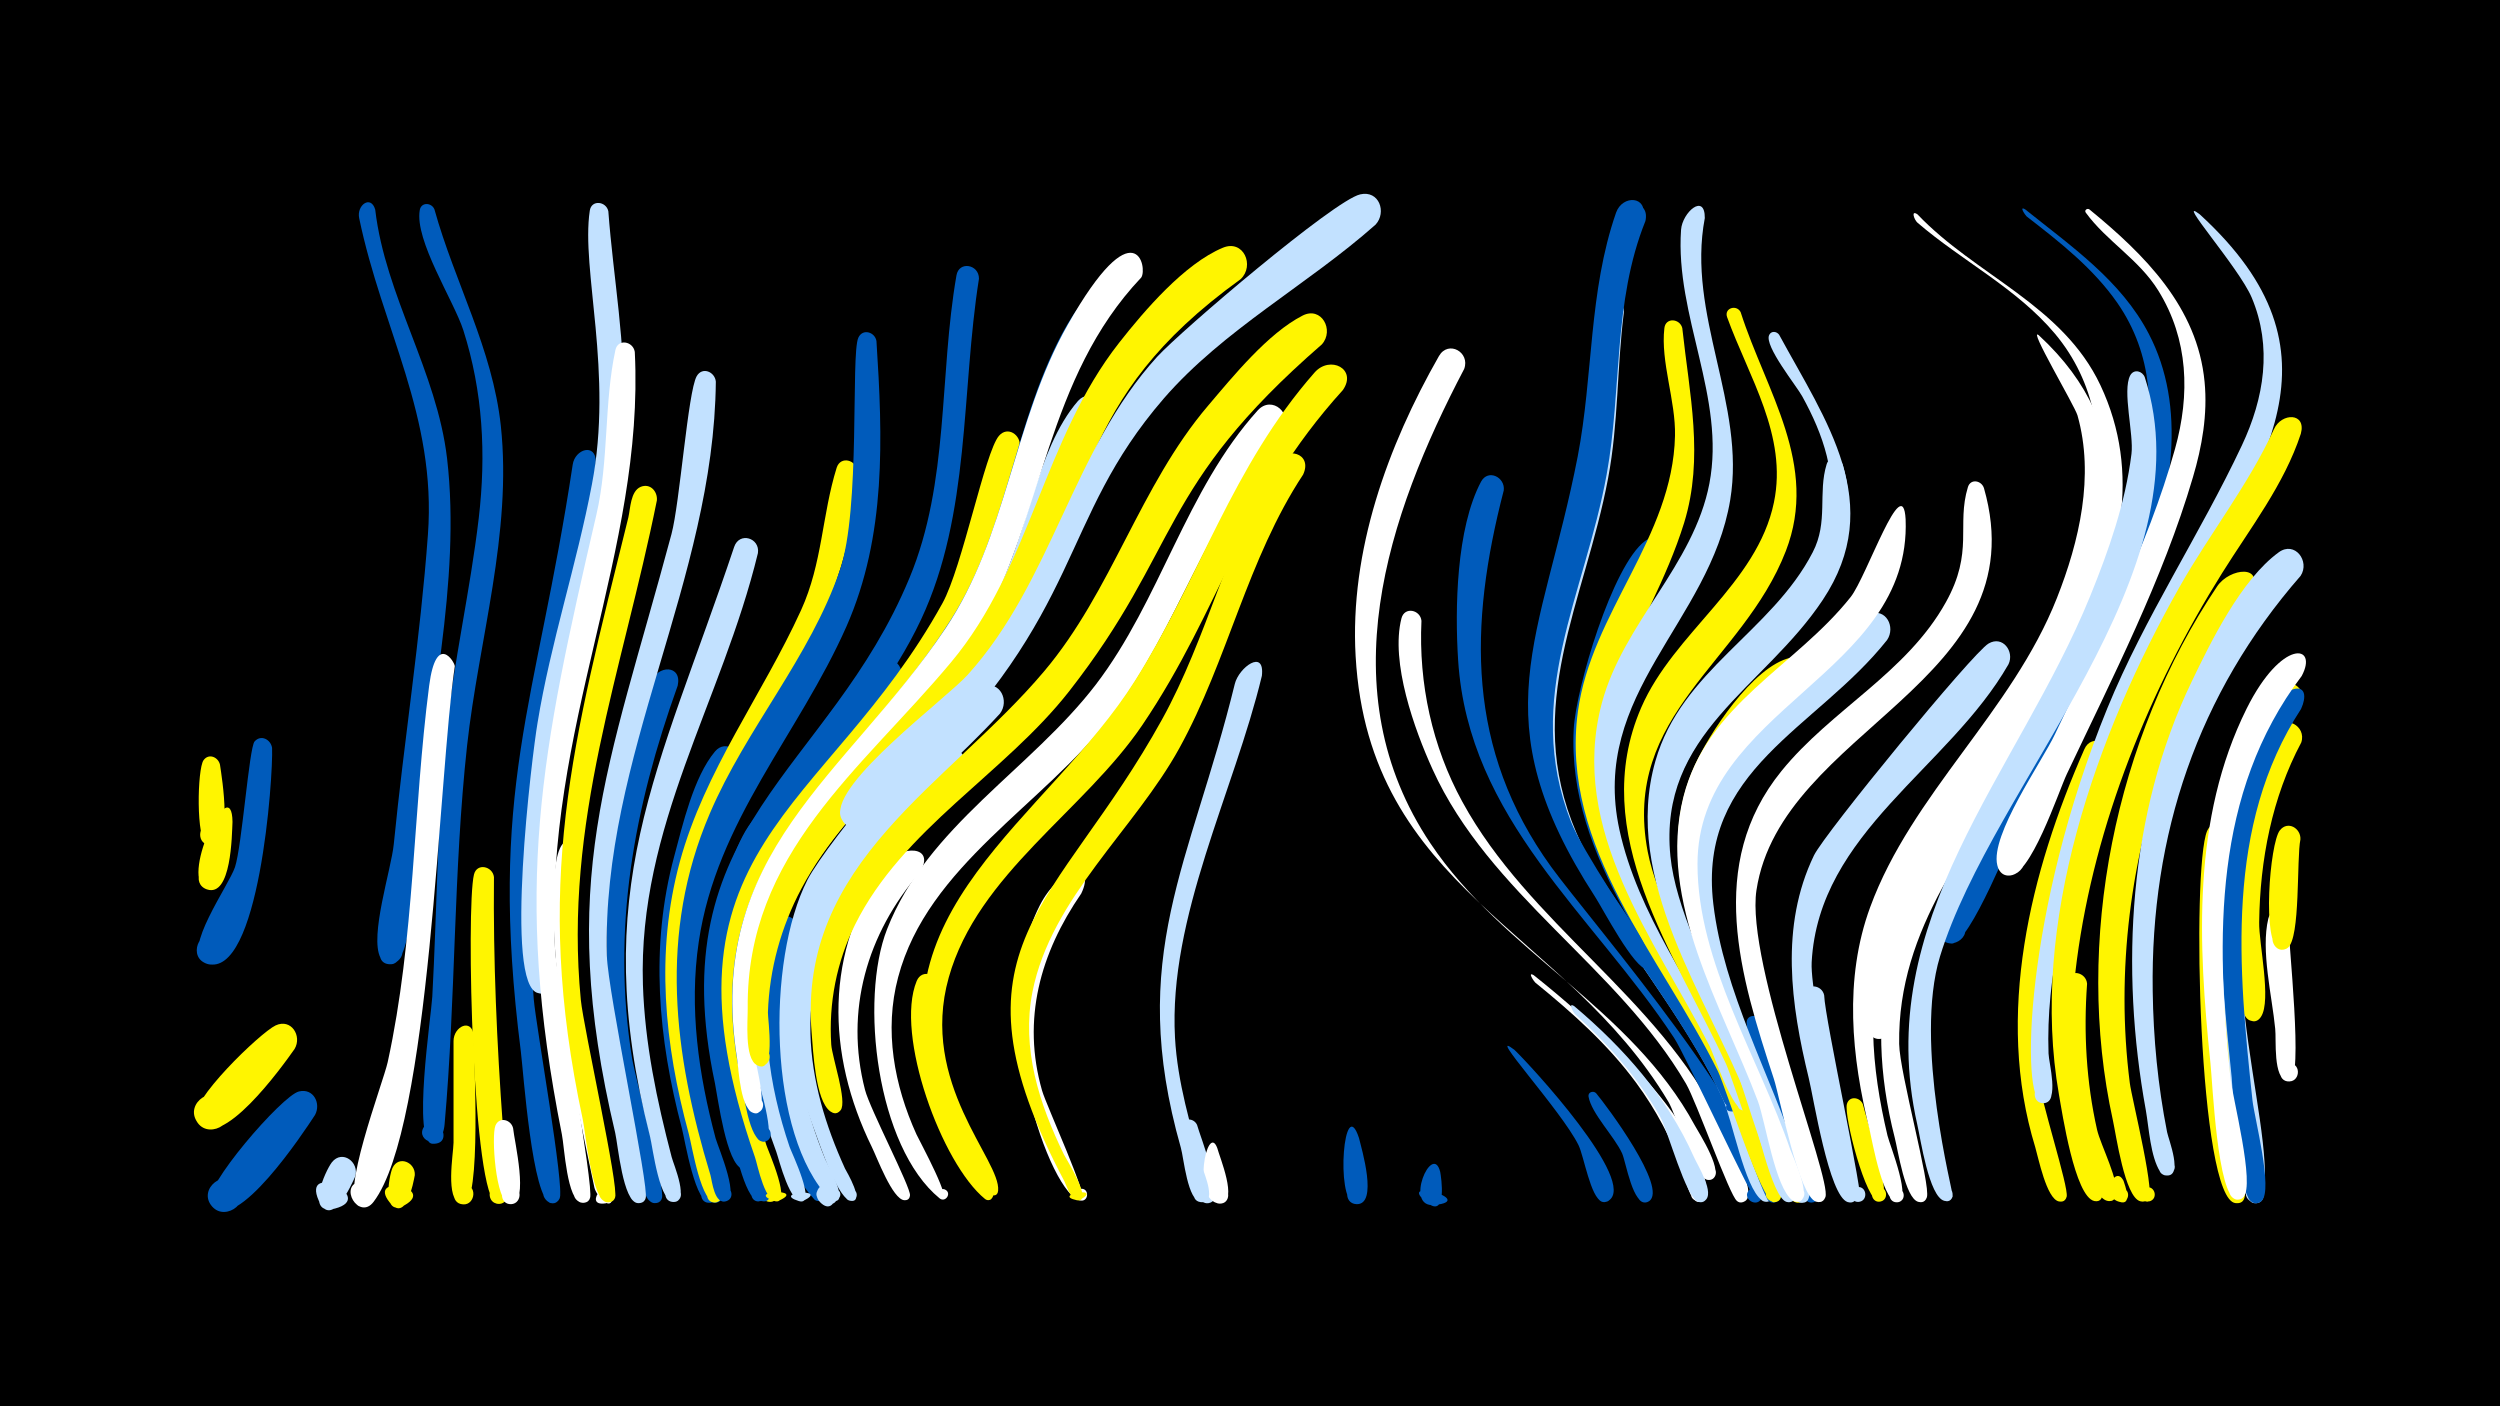 <svg width="1200" height="675" viewBox="-500 -500 1200 675" xmlns="http://www.w3.org/2000/svg"><path d="M-500-500h1200v675h-1200z" fill="#000"/><path d=""  fill="#005bbb" /><path d=""  fill="#fff500" /><path d=""  fill="#fff" /><path d=""  fill="#fff" /><path d="M-394.4-132.9c0.9 6.2 6.7 40.7-5.2 38.6-7.2-1.2-4.7-12.4 2.3-10.3 7 2 3.3 12.8-3.4 10-5.3-2.1-4.6-36.4-1.6-40.5 2.5-3.5 7.1-1.5 7.9 2.2z"  fill="#fff500" /><path d=""  fill="#c2e1ff" /><path d=""  fill="#fff500" /><path d=""  fill="#005bbb" /><path d=""  fill="#fff500" /><path d=""  fill="#fff" /><path d=""  fill="#fff" /><path d="M-388.4-105.5c-0.3 6.3-0.5 36.4-12.3 32.4-7.8-2.7-2.8-14.7 4.6-11.2 7.4 3.5 1.2 14.9-5.7 10.6-11.2-6.9 13.1-56.6 13.4-31.8z"  fill="#fff500" /><path d=""  fill="#fff" /><path d="M-369.4-141.1c0.6 14-6.2 111.2-31.2 103.7-9.4-2.8-4.1-17.4 4.9-13.5 9 3.8 2.2 17.7-6.4 12.9-10.6-5.9 12-37 14.9-45.8 3.3-10 6.8-57.4 9.4-60.3 3.1-3.5 7.8-0.9 8.4 3.1z"  fill="#005bbb" /><path d="M-358.6 3.5c-5.6 8-35.8 50.2-46.6 35.3-6.8-9.4 8.5-19.4 14.3-9.3 5.8 10.1-10.6 18.3-15.2 7.7-3.6-8.2 31-41.5 38.4-45 7.5-3.5 12.8 5.1 9.1 11.3z"  fill="#fff500" /><path d="M-348.8 35.2c-5.6 8.6-37.7 57.1-49.4 43.9-7.3-8.4 6.5-19.1 12.9-10.1 6.4 9.1-8.5 18.3-13.9 8.6-3.9-7.2 34.6-51.8 42.7-53.7 7-1.7 10.7 5.8 7.7 11.3z"  fill="#005bbb" /><path d=""  fill="#fff500" /><path d="M-329.5 64.7c-1.8 4.1-11.4 25.5-17.5 11.6-8.5-19.1 28.1-1.5 7.8 3.8-14.6 3.8-4.6-18.2-1.5-22.2 5-6.3 13.3 0 11.2 6.8z"  fill="#c2e1ff" /><path d=""  fill="#005bbb" /><path d="M-319.9-399.4c4.9 41.6 29.6 77.6 34.5 119.5 6.9 59.5-9.3 122.9-14.8 182.2-0.8 9.1-0.9 59.4-11.7 60.5-10.3 1-5.3-16.3 2.9-10 7 5.5-4.4 14.8-8.4 6.9-5.3-10.4 5.2-42.4 6.4-54.4 4.9-49.5 12.8-99.1 16.4-148.7 4.2-56.7-21.9-98.5-33-151.9-1.3-6.2 5.6-11.3 7.7-4.1z"  fill="#005bbb" /><path d="M-300.9 64.1c-0.7 3.6-4.1 23.1-12.1 13-11-13.8 22.6-7.2 7.2 1.4-11.2 6.2-7.5-14.1-5.8-17.9 2.9-6.2 11.1-2.7 10.7 3.5z"  fill="#fff500" /><path d="M-291.5-399.6c9.8 35.3 27.9 67 31.9 104 5.5 51.5-10.6 102.7-16.2 153.5-6.6 60.3-5.4 121.3-10.8 181.8-1.2 13.6-13.9 7.9-10.1 1.5 5.8-9.9 15.8 8.3 4.3 7.8-9.9-0.4-0.6-61.4-0.1-70.6 2.3-41.9 2.3-83.9 6.6-125.6 3.6-35 11.6-69.2 15.7-104.1 3.6-30.6 2-60.7-7.4-90.2-4.6-14.2-23.5-43.2-20.9-57.7 0.7-3.9 5.6-3.6 7-0.4z"  fill="#005bbb" /><path d="M-281.7-180.2c-7.9 52.9-11.6 221.2-39 257.1-7 9.2-17.3-8.1-6-9.9 9.7-1.6 8.8 14.8-0.6 12.1-10.5-2.9 11.3-59.6 13.4-69.3 13-59.5 12.1-120.5 19.9-180.7 3.4-25.9 12.3-11.3 12.3-9.3z"  fill="#fff" /><path d="M-272.6-3c0 9.9 3.9 81.6-5.1 81.1-6.6-0.3-5.5-10.6 1-9.6 6.5 1 4.3 11.2-2.1 9.4-7.6-2.1-3.6-23.8-3.5-29.4 0-16.3 0-32.5 0-48.8 0-7 8.7-11.2 9.7-2.7z"  fill="#fff500" /><path d="M-262.9-79c-0.4 40 1.4 80 4.3 119.9 0.4 5.8 7.1 36.7-1.9 36.9-6.1 0.2-5.9-9.5 0.3-9 6.1 0.5 4.8 10.1-1.3 9-11.6-2.2-14.9-142.2-11-158 1.4-5.8 9-4 9.6 1.2z"  fill="#fff500" /><path d="M-253.7 41.6c0.5 5.7 7.8 36-0.9 36.4-6 0.3-5.9-9.2 0-8.8 6 0.4 4.9 9.7-1 8.7-6.5-1.1-8.6-32.7-6.6-37.6 1.8-4.5 7.6-2.9 8.5 1.3z"  fill="#fff" /><path d=""  fill="#fff500" /><path d=""  fill="#fff" /><path d="M-224-89.8c-2.7 41.1 1.3 82.2 9.4 122.6 1.2 6.2 13.2 43.6 5.3 44.8-12.3 1.9 3.5-16.3 3.4-3.9-0.1 9.1-7.9 0.4-8.8-3.7-9-42.7-18.3-84.9-19.6-128.7-1.4-46.8 9.7-39.4 10.3-31.1z"  fill="#fff" /><path d="M-214-278.3c-11 102.3-39.2 142-29.8 257.9 1.1 13 15 90.8 12.4 95.7-3.6 6.8-12.4-3.4-5-5.9 6.3-2.1 7.5 8.8 0.9 8.1-9-1-13.3-63.4-14.5-72.8-16-126.3 7.4-165.7 24.9-281.7 1.1-7.5 11.1-10.5 11.1-1.3z"  fill="#005bbb" /><path d="M-208-398.6c2.4 32.2 8.5 64 7.2 96.3-2.7 66.4-30.9 128.6-36 194.9-0.9 12.4 3 77.2-0.2 82.1-4.5 7-13-4.7-4.8-6.7 6.9-1.7 7.3 10.1 0.2 8.7-16.8-3.2-2.9-115-0.4-129.6 6.3-38.7 18.8-76 26.1-114.5 10.4-53.9-5.3-103.1-1-131.5 0.8-5.4 7.9-4.5 8.9 0.3z"  fill="#c2e1ff" /><path d="M-195.3-331.1c4.8 96-43.5 180.5-38.3 286.3 0.8 16.3 19 115.5 16.8 119.9-2.8 5.8-11.2-0.9-6.2-4.9 5.8-4.7 9.7 7.8 2.3 7.1-7.2-0.6-8.4-27.1-9.6-32.8-23.6-118.5-10-183 16.6-297.6 6-26 3.6-53.5 9.1-78.9 1.2-5.6 8.5-4.2 9.3 0.9z"  fill="#fff" /><path d="M-184.7-259.8c-16.5 82-44.8 154.3-36.5 239.8 1.3 13.2 18.5 90.3 16.4 94.8-2.7 5.7-11-0.7-6.1-4.7 5.6-4.7 9.7 7.4 2.3 7-7.4-0.4-10.3-33.6-11.7-39.9-24.2-113-4.8-180.6 21.9-288.8 1-4.2 1-12.6 5.9-14.7 4.6-1.9 8.2 2.2 7.8 6.5z"  fill="#fff500" /><path d="M-174.7-170.9c-21 58.5-31.9 116.9-21.9 178.9 1.6 9.7 16.1 62.9 14.3 67.2-2.4 5.6-10.6-0.3-6.1-4.4 5.3-4.8 9.6 6.9 2.5 6.7-7-0.2-9.5-26.7-10.9-32.3-18.5-75.1-16-144.6 9.4-217.7 2.9-8.5 14.9-8.5 12.7 1.6z"  fill="#005bbb" /><path d="M-165.3-69.8c-10 40.3-5 81 5.8 120.5 1.3 4.9 10 22.6 4.7 26-4.9 3.1-8.1-6-2.4-6.7 4.9-0.6 5.5 7.2 0.6 7.3-7.5 0.1-14.6-41.3-16.3-48.2-6.7-28.1-16.5-75-3.2-102.6 3-6.3 11.3-2.5 10.8 3.7z"  fill="#005bbb" /><path d="M-156.4-316.8c-0.9 95.4-54.8 179.5-52.3 275.5 0.4 17.3 20.6 112 18.6 116.5-2.5 5.6-10.8-0.5-6.1-4.5 5.4-4.8 9.6 7.1 2.4 6.8-7.2-0.3-9.6-28.2-10.9-33.7-28.7-121-3.4-174 27-287.4 4-14.8 7.9-68.4 12.1-75.8 2.7-4.8 8.8-2.1 9.2 2.6z"  fill="#c2e1ff" /><path d="M-145.5-132c-23.3 45.4-33.7 93.5-25.6 144.3 2.8 17.2 7.2 34.1 12 50.8 0.7 2.5 6.5 15-1.1 14.2-4.2-0.4-4.3-6.8-0.1-7.3 4.2-0.5 5.7 5.7 1.7 7.1-7.5 2.6-12.7-30.3-14.1-35.5-11.4-43.1-15.4-87-3.7-130.5 4.1-15.2 9.3-38.1 19.6-50.4 5.3-6.3 13.7 0.4 11.3 7.3z"  fill="#005bbb" /><path d="M-136.2-234.5c-17.3 71.2-57.6 131.1-55.2 207.1 0.9 28.2 6.7 55.7 13.8 82.8 0.8 3.3 9.3 22.7 0.2 21.5-4.4-0.6-4.3-7.1 0.2-7.5 4.4-0.4 5.7 6.1 1.5 7.4-7.7 2.4-11-26.4-12.3-31.3-30.2-118.5 4.1-174.7 40.4-283 2.5-7.4 12.5-4.3 11.4 3z"  fill="#c2e1ff" /><path d="M-126.2-99.6c-21.9 36.6-29 78-21.1 119.8 1.3 7.2 16.9 56.7 11.2 56.5-4-0.2-4.4-6.1-0.5-6.8 3.9-0.7 5.6 5 2 6.5-7.1 2.9-12.8-26.2-14.2-30.8-10.9-36-15.7-73.6-6.2-110.4 3.4-13 8.3-32.8 17.6-42.9 5.8-6.3 14.1 1.1 11.2 8.1z"  fill="#005bbb" /><path d="M-116.7-52.2c-11.5 31-8.9 64.3 1.1 95.3 1.4 4.2 15.7 33.1 8.7 33.4-4.8 0.2-3.5-7.7 1-5.9 4.5 1.8-0.1 8.4-3.4 4.9-22.9-24.4-36.1-103.4-18.5-132.7 3.9-6.4 12.3-1.6 11.1 5z"  fill="#005bbb" /><path d="M-106.9-116.6c-28.4 36.9-43.6 80-37.2 126.8 2.3 17.2 7 33.9 12.5 50.4 0.9 2.5 8.6 16.6 1 16.3-4.6-0.1-4-7.3 0.5-6.7 4.5 0.6 3.2 7.7-1.2 6.6-6.6-1.6-11.4-27.5-13.2-33.4-18.1-59-11.6-115.6 24-166.6 6.2-8.8 19.4-3.7 13.6 6.6z"  fill="#fff500" /><path d="M-98.6 71.5c3.6 12.4-16.2 4.4-7.1-1.9 10.4-7.2 8 16.4-0.7 7.4-4.9-5.1 2.5-12.3 7.3-6.7z"  fill="#c2e1ff" /><path d="M-88.5-273.7c-3 85.9-72.7 145.4-81.7 229.3-3.4 32 1.8 63.7 10.2 94.5 1 3.5 11.6 28 2.6 27.1-4.2-0.4-4.3-6.7-0.1-7.2 4.2-0.5 5.7 5.6 1.7 7-7.5 2.7-12.2-28.1-13.6-32.8-11.7-43-16.1-87-4.3-130.5 12-44 39.5-79.8 58.2-120.8 10.3-22.6 10-45.6 17.1-68.4 1.9-5.9 9.6-3.7 9.9 1.8z"  fill="#fff500" /><path d="M-79.3-336.3c3 46.5 4.8 93.4-14.4 137-22.9 51.8-62.4 93.3-70.9 151.4-4.7 31.8-0.1 63.6 8.1 94.3 1.2 4.3 12.8 31 3.8 30.3-4.2-0.3-4.3-6.6-0.2-7.1 4.1-0.6 5.7 5.5 1.7 6.9-5.9 2.2-7-9.7-7.8-12.5-17.7-58.3-25-115.8-0.3-173.5 17.4-40.8 48.1-74.9 62.5-117 10-29.3 5.1-103.2 8.8-111.4 2.1-4.6 8-2.7 8.7 1.6z"  fill="#005bbb" /><path d="M-68.2-171.5c-35.8 50.2-80.2 91.4-80.3 157.6 0 19.5 19.5 83.7 18.1 88.2-1.9 6-10.4-0.9-4.9-4 5.5-3.1 6.9 7.8 0.8 6.2-8.9-2.3-16.3-44.9-18.2-53.3-9.5-41.5-6-83.7 13.3-121.9 8.7-17.2 45.9-76.4 62-84 7.5-3.6 12.8 5 9.2 11.2z"  fill="#005bbb" /><path d="M-58.5-81.2c-25.4 29.4-36.1 66.4-26.3 104.3 2.3 9.1 22.1 47 21.6 50.7-0.5 4.8-7.9 0.8-4.2-2.2 3.7-3.1 6.3 4.8 1.5 4.5-5.7-0.3-13.3-20.9-15.6-25.5-21.9-44.6-23-94.3 6.8-135.7 6.8-9.5 24.3-9.3 16.2 3.9z"  fill="#fff" /><path d="M-49.4-26.2c-6.1 26.6 1.4 53.4 13.6 77.1 1.6 3.1 16.7 24 10.7 25.1-3.9 0.7-3.7-5.8 0.1-4.9 3.8 1 0.9 6.8-2.2 4.4-20.8-16.9-43.4-78.9-32.8-104.6 2.6-6.3 10.8-3.1 10.6 2.9z"  fill="#fff500" /><path d="M-39.6-127.9c-37 33.5-72.7 70.3-71.4 124 0.6 22.6 7.3 44.4 16.6 64.8 0.6 1.2 10.3 17.3 2.2 15.4-3.2-0.8-2.6-5.7 0.7-5.6 3.3 0 3.8 5 0.5 5.6-6.3 1.3-15.8-27.9-17.7-32.8-12.7-32.9-16.5-68.7-4.3-102.5 11.7-32.2 35.4-56.7 60.2-79.3 8.7-7.9 21.6 0.7 13.2 10.4z"  fill="#c2e1ff" /><path d="M-30.1-366.2c-8.6 54.3-4 112.8-27.8 163.6-25.8 55-77.6 92.9-90.7 154.6-4.9 23.3-4.2 47.3 0.4 70.5 1.6 8.3 11.5 28.8 8.9 36.3-2.2 6.2-10.8-1.3-5-4.3 5.9-3 6.9 8.4 0.6 6.5-7.6-2.2-11.7-33.9-13.1-40.9-26.6-124.8 54.5-148.9 93.4-242.8 19.1-46 14.1-96.9 22.5-145.1 1.2-7.1 10.9-5.3 10.8 1.6z"  fill="#005bbb" /><path d="M-20-157.5c-38.6 42.1-90.7 74.9-97.3 136.8-2.8 26.4 3.4 52.7 13.4 77.1 0.8 1.9 12.3 22.1 3.6 19.9-4.5-1.2-1-8.1 2.6-5.1 3.1 2.5-1.2 7.2-4 4.3-29.7-30.3-30.5-114.6-10.7-153.2 9.4-18.2 66.3-87 84.1-92.9 8.4-2.8 12.9 7 8.3 13.1z"  fill="#c2e1ff" /><path d="M-10.5-285.7c-8.9 37.8-17.4 74.3-39.9 106.8-31.1 45-76.4 78.9-88.9 134.9-7 31.3-2.4 63.2 7.1 93.5 0.8 2.6 13.2 30.3 3.6 26.9-14-5 16-6.1 2.5-0.1-6.5 2.9-10.3-17.4-11.5-20.8-52.1-149.4 34-164.5 90-266 9.5-17.2 20.4-72.6 27.1-80.3 4.2-4.9 10.6-0.4 10 5.1z"  fill="#fff500" /><path d=""  fill="#005bbb" /><path d=""  fill="#005bbb" /><path d="M19-71.1c-19.7 28.6-28.6 60.5-18.8 94.6 1.9 6.8 22.9 52.4 19.2 52.8-3.8 0.4-4.1-5.7-0.3-5.7 3.8 0 3.5 6.1-0.3 5.7-14.4-1.6-46.2-89.7-19.7-141.7 9.9-19.4 27.3-21 19.9-5.7z"  fill="#fff" /><path d="M28.7-299.9c-21.9 39.2-29.7 83.9-56.4 120.8-33.5 46.2-85.6 78.4-100.3 136.6-7.8 31.1-3.1 63.1 7 93 0.8 2.4 13.6 28.9 4.4 26-13.5-4.2 15-6.4 2.4-0.2-6.4 3.1-11.9-20-13.2-23.5-54.8-148 48.3-166 105-266.9 15.4-27.4 19.5-69.9 39.8-93.4 5.5-6.3 13.8 0.6 11.3 7.6z"  fill="#c2e1ff" /><path d="M38.3-356.4c-38.8 47.1-39.9 109.2-69.4 160.7-28.7 50.1-81.2 83-100.3 139.2-8 23.7-9.2 49-5 73.6 0.6 3.2 10.9 34.7 1.5 30.6-3.8-1.6-2-7.6 2-6.8 4.1 0.8 3.6 7-0.5 7.1-7.1 0.2-9.8-24.5-10.9-29.4-23-108.1 51.8-143.6 101-221.6 26.3-41.6 29.8-92.1 52.3-135.3 19.4-37.2 38.1-33.1 29.3-18.1z"  fill="#005bbb" /><path d="M47.8-366.8c-45.8 48.4-46.6 113.2-77.6 169-27.5 49.4-78.6 81.8-99.4 135.5-8.5 22-11.2 45.8-8.6 69.2 0.3 2.8 8.4 31.8-1.3 27-4-2-1.7-8.2 2.6-7.1 4.3 1.1 3.4 7.6-1.1 7.4-7-0.2-7.9-21.6-8.6-26.2-15.6-98.8 52.5-135.5 100-206.3 29.8-44.4 32.5-99.7 58.7-145.8 32.4-57.1 38.5-27.3 35.3-22.7z"  fill="#fff" /><path d=""  fill="#fff500" /><path d=""  fill="#fff" /><path d="M74.6 40c1.5 5.6 13.8 36 5.6 37.5-5.2 0.9-6.2-7.4-0.9-7.8 5.3-0.3 5.4 8 0.1 7.8-5.4-0.2-13.2-32.4-12.1-37.3 0.9-4 5.9-3.5 7.3-0.2z"  fill="#c2e1ff" /><path d="M84.3 51.1c1.1 4.3 10 25.4 1.9 26.6-5.4 0.8-6.2-7.8-0.7-8 5.5-0.2 5.3 8.4-0.1 8-13.8-1-5.9-39.6-1.1-26.6z"  fill="#fff" /><path d="M95.5-366c-82 59.2-67.9 104.7-116 178.2-27.3 41.7-71.2 69.9-94.8 114.3-9.8 18.4-15.4 38.7-16.1 59.5-0.1 3.2 4.2 31.4-5.7 25-4.9-3.2 0.5-10.6 5-6.9 3.9 3.1-0.2 9.4-4.6 7.1-6.1-3.1-4.3-21.8-4.4-27.3-0.7-74.2 54.5-114.4 97.6-166 38.2-45.6 44.3-107.1 80.7-153.4 12.1-15.4 31.3-37.9 49.8-45.6 9.9-4.1 15.4 8.6 8.5 15.1z"  fill="#fff500" /><path d="M105.7-175.6c-13.4 55.8-44.9 115.7-41.7 173.7 1.2 21.4 7.4 42 13.2 62.5 0.8 2.7 7.3 17.5-1 16.4-5.2-0.7-3.6-8.8 1.4-7.6 4.3 1.1 3.4 7.7-1 7.6-6.6-0.2-8.4-21.4-9.8-26.1-26.2-92.2 4.7-136 25.9-222.6 1.9-7.9 14.5-17.2 13-3.9z"  fill="#c2e1ff" /><path d="M115.6-293c-36.1 40.8-49.8 94.2-82.5 137.2-32 42-87.8 71.2-102 124.9-6.8 25.5-1.9 51.8 8.8 75.4 1.3 2.9 18.7 34.6 11.6 31-3-1.5-0.4-6.2 2.5-4.3 2.8 1.8-0.3 6.2-3 4-30.2-24.7-38.5-95.2-25.2-129.2 19.3-49.4 69-76.7 100.2-117.4 31.1-40.7 43.1-93.2 77.7-131.6 6.9-7.6 17.3 1.8 11.9 10z"  fill="#fff" /><path d="M125.5-272.2c-26.8 40.6-36.1 89-59.4 131.3-21.5 39.1-61.5 71.8-70.5 116.9-5.4 27.3 3.2 53.8 15.1 78.2 0.9 1.8 14.7 23.7 6.1 21.9-12.2-2.7 12.8-6.8 2-0.4-4.2 2.5-6.9-6.8-7.9-8.7-59.9-113.2-3.3-130.7 46.9-221.7 21.7-39.3 31.2-83.9 54.1-122.7 5.3-8.9 18.4-5.1 13.6 5.2z"  fill="#fff500" /><path d="M134.5-334.7c-79.3 68.9-67.4 97.5-121.3 166.5-31.2 39.8-79.9 65.9-102.8 112.1-8.8 17.8-12.7 37.6-11.4 57.5 0.4 6.1 7.8 27.3 4.5 31.5-4.2 5.2-9.8-4.9-3.3-5.8 6.6-0.9 3.8 10.3-1.6 6.4-7.3-5.2-8.3-29.4-9-37.5-6.9-82.3 65.7-119.3 111.6-173.8 32.6-38.6 45.9-89 78.7-127.5 11.9-14 28.7-34.7 45.3-43.2 9.1-4.7 15.4 7 9.3 13.8z"  fill="#fff500" /><path d="M144.6-312.8c-49 54.1-58.3 104.6-96.2 160.7-28 41.4-79 71.5-93 121.3-14.3 50.9 25.1 87.7 23.7 102.3-0.5 5.5-8.6-0.4-3.5-2.6 4.3-1.8 4.4 6.3 0.1 4.7-9.7-3.7-20.4-34.4-24.1-43.6-36.8-92 51.5-136.8 93.4-203.6 31.1-49.5 46.5-102.7 86-147.6 7.4-8.4 20.6-1.7 13.6 8.4z"  fill="#fff500" /><path d="M152.3 46.2c1.2 5 9.4 32.2-1.2 31.8-6.6-0.3-5.5-10.6 0.9-9.7 6.5 1 4.4 11.2-2 9.5-9-2.4-4.9-53.4 2.3-31.6z"  fill="#005bbb" /><path d=""  fill="#fff" /><path d=""  fill="#fff" /><path d="M182.3-202c-1.4 30 5.1 60.3 19.6 86.8 32 58.7 93.8 93.4 123.8 154.1 2.6 5.2 18.4 33.4 12 37.6-5.6 3.6-7.9-7.8-1.3-6.6 5.6 1.1 1.9 9.8-2.7 6.5-3.4-2.4-19.4-47.6-24.4-56.2-33-56.4-94.5-91-121.7-151-8.6-18.9-20.3-51.3-14.9-72.4 1.5-5.8 9.1-4.1 9.6 1.2z"  fill="#fff" /><path d="M191.3 62.5c0.5 2.6 3.4 22.2-6 15-17-13 24.6-1.3 3.3 0.9-15.1 1.6-1-30.6 2.7-15.9z"  fill="#005bbb" /><path d="M202.8-322.9c-37.1 70.7-65.2 154.5-16.2 227.7 35 52.3 96.3 78.8 126.9 135.4 1.9 3.5 15.1 23.8 7.8 26-5.1 1.6-5.9-7.3-0.5-6.6 4.6 0.6 3.2 7.7-1.3 6.7-6.1-1.5-15-31.3-18.7-37.5-49.4-82.8-143.7-101.7-150.1-213.8-2.9-50.5 15.3-100.8 40-144.1 4.5-7.8 15.1-1.8 12.1 6.2z"  fill="#fff" /><path d="M160.3-392.2c-32.7 29-72.9 50.3-101.7 83.5-51 59-37.5 101.8-120.4 182-6.1 5.9-23.2 31.2-32.6 22-7.6-7.4 4.8-18.8 11.5-10.6 7.9 9.6-10.5 18.9-13.6 6.9-4.1-15.9 50.4-56 61-67.7 40.7-45.1 50.2-107.9 90.9-152.6 11.3-12.4 85-75.2 97.5-78 9.1-2.1 12.8 8.6 7.4 14.5z"  fill="#c2e1ff" /><path d="M221.8-264.6c-16.8 64.8-18 124.2 22.7 180.6 17.8 24.7 111 132 101.1 158.9-2 5.4-10 0.3-5.9-3.8 4.1-4.1 9.2 4 3.8 5.9-1.6 0.6-34.4-70.5-40-78.9-39.3-59.5-98.7-104.8-103.6-181.2-1.6-24.7-0.9-63.3 11-85.7 3.4-6.3 11.7-2.1 10.9 4.2z"  fill="#005bbb" /><path d="M226.9 3.9c7.1 6.7 59.8 63.6 45.1 72.5-5.1 3.1-8.3-6.2-2.3-6.9 5.9-0.7 4.9 9.1-0.8 7.2-5.4-1.8-8.6-21.7-11.2-27-8.1-16.5-45.4-56.9-30.8-45.8z"  fill="#005bbb" /><path d="M236.2-31.9c24.9 19.8 83.5 70.3 82.8 105.2-0.1 5.7-9.3 3.5-6.9-1.6 2.5-5.1 9.9 0.8 5.6 4.3-6.3 5.1-8.9-11.8-9.8-14.1-5.5-15-13-29.2-22.5-42.1-13.6-18.5-30.8-33.8-48.5-48.2-0.6-0.5-3.9-5.4-0.7-3.5z"  fill="#fff" /><path d=""  fill="#c2e1ff" /><path d="M255.7-17c23.8 20.1 44.5 43.5 57.3 72.2 1.8 4.1 10.5 17.8 5.2 21.2-4.8 3.1-8.1-5.8-2.5-6.6 5.7-0.8 4.9 8.7-0.5 7.1-6-1.8-14.5-34-18.3-40.8-10.7-18.8-25-34.9-40.9-49.3-0.8-0.8-3.6-6-0.3-3.8z"  fill="#c2e1ff" /><path d="M266.1 24.7c4.9 5.8 34.8 45.8 25.4 51.9-4.2 2.7-8-4.2-3.6-6.4 4.5-2.2 7.5 5 2.8 6.7-6.9 2.5-10.2-19.1-12.1-23.3-3.7-8.1-14.7-19.1-16.1-27.2-0.4-2.2 2.3-3 3.6-1.7z"  fill="#005bbb" /><path d="M279.5-350.4c-3.4 26.6-2.6 53.5-7.6 79.9-11.2 59.6-41.4 109.3-15.2 170.3 22.5 52.3 63.9 93.7 85.4 146.9 1.8 4.5 14.3 28.1 6.6 30-5.6 1.4-5.8-8.1-0.2-7 5.6 1.1 1.9 9.8-2.8 6.4-8.4-6-14.2-38.9-19-49.2-28.1-60.4-86-110.9-91.2-180.3-3.3-44.8 18.7-84.2 26.8-127.1 4.2-22.4-0.7-51.2 6.9-72.3 2.2-6.1 10.2-3.4 10.3 2.4z"  fill="#c2e1ff" /><path d="M289.8-393.9c-15.7 39-11.2 81-18.6 121.6-10.5 57.9-40.5 107.4-17.1 166.8 10.9 27.6 93.3 138.1 77.6 139-7.9 0.4 1.1-11.4 2.8-3.7 1.4 6.5-5.7 2.1-7-1-30.7-66.6-96.8-122.1-92.8-200.7 2-38.3 20.1-73 26.9-110.3 6.9-37.7 3.8-76.3 15.5-113.3 2.8-8.8 14.9-8.4 12.7 1.6z"  fill="#005bbb" /><path d="M299.6-232.1c-27.3 61.8-50.6 95.4-16.7 162.4 6.7 13.2 83.2 143.3 69.2 146.8-5.6 1.4-5.8-8.1-0.2-7.1 5.6 1.1 1.9 9.8-2.8 6.5-3.3-2.4-19.1-50.8-23.2-59.2-25.8-53.7-74-104.4-70.5-167.6 1.1-19.3 18.5-78.3 34.2-90 5.9-4.4 12 2.1 10 8.2z"  fill="#005bbb" /><path d="M307.5-342.5c3.4 31.6 10.5 62.1 0.9 93.4-16.9 54.5-56 92.3-35.9 153.4 14.7 44.5 83.5 128.5 82.5 169.3-0.2 6.7-10.9 2.1-6.2-2.7 4.8-4.7 9.4 6 2.6 6.2-5.8 0.2-23-55.1-26.8-62.9-26.9-54.7-76.1-107.4-67.2-172.7 6.5-47.6 45.5-83.4 46.6-132.3 0.4-16.8-7-35.5-5.1-51.7 0.6-5.3 7.5-4.6 8.6 0z"  fill="#fff500" /><path d="M318.3-395.3c-8.8 46.4 19.8 89.4 12.2 135.3-9.8 58.8-67.4 92.7-53.2 158.2 8.9 40.7 35.4 75.5 53.9 112.2 1.3 2.6 14.2 22.4 5.9 22.6-4.3 0.1-4.1-6.6 0.2-6.3 3.6 0.3 3.8 5.7 0.2 6.3-5.8 0.8-14.5-26.1-16.9-30.9-26.3-51.2-68-103.7-51.7-164.7 10.3-38.4 44.1-66.1 51.6-105.3 7.9-41.1-16.5-80.5-13.6-121.8 0.6-8.4 11.5-17.9 11.4-5.6z"  fill="#c2e1ff" /><path d="M288.6-395.9c-17.2 39.9-13.7 83.2-21.8 125-9.1 47.2-32.7 91.2-22.2 140.4 8.9 41.5 41.7 69.8 48.4 92.9 1.4 4.9-7.5 2.5-3.9-1 3.1-3 5.9 3.9 1.7 3.9-6.3 0.1-21.6-29.4-25.2-34.9-55.9-86.2-25.5-122.9-8.3-211.3 7.5-39 5.2-79 18.4-117 3.1-8.8 15.4-8 12.9 2z"  fill="#005bbb" /><path d="M335.5-350.2c12.2 38.1 37.7 73.3 21.7 114.7-20.7 53.5-78.9 78.2-66.3 144.3 8.5 44.3 67 124.4 66.5 158.3-0.1 6.6-10.7 2.2-6.1-2.6 4.6-4.7 9.3 5.8 2.7 6.1-6.1 0.2-22-52.3-25.5-59.9-24.5-53.1-66.9-110.6-40.7-171.1 15.6-36 55.6-59.2 63.7-98.5 6.6-32-12.1-60.1-22.5-88.9-1.5-4.3 4.5-6.2 6.5-2.4z"  fill="#fff500" /><path d="M345.3-10.1c3 9.3 32.4 85.4 25.1 87.2-4.8 1.2-6.2-6.4-1.4-7.1 4.2-0.6 5.7 5.5 1.7 7-7.2 2.6-11.5-24.2-12.8-28.5-5.6-17.5-17.9-39-19.5-57.2-0.4-4.3 5.2-4.8 6.9-1.4z"  fill="#005bbb" /><path d="M354-339.3c22.4 41.3 51.6 81.2 20.9 127.3-28.2 42.4-79 64-73.1 123 4.9 48.7 60.3 122.6 59.5 159.1-0.2 6.7-10.8 2.1-6.1-2.6 4.7-4.7 9.3 5.9 2.6 6.1-6.4 0.2-20.8-51.5-24-59-23.1-54-62.9-114.7-27.7-172.7 20-33 62.6-52.8 71.5-92.3 4.7-20.9-2.5-41.2-12.5-59.3-2.7-5-18.4-24.3-15.9-29.5 1-2.1 3.6-1.8 4.8-0.1z"  fill="#c2e1ff" /><path d="M366.7-169.5c-38.7 32.2-61.1 66-46.7 117.8 5.5 19.8 50.1 115.9 46.1 126.7-2 5.4-10 0.2-6-3.8 4.8-4.7 9.4 6 2.7 6.1-6.5 0.2-23.7-61-27.2-69.5-17.8-43.6-43.3-92.7-22.4-139.8 6.9-15.5 28.2-48.3 46.3-52.3 9.1-2 12.8 8.8 7.2 14.8z"  fill="#fff500" /><path d="M375.6-22.3c0.3 11.3 19.5 98.5 17.2 99.1-4.7 1.2-6.2-6.3-1.4-7 4.8-0.7 5.5 6.9 0.6 7.1-10.5 0.4-27.6-88.5-25.6-99.7 1-5.6 8.2-4.4 9.2 0.5z"  fill="#c2e1ff" /><path d="M384.6-276.7c22.2 79.6-89.4 106.5-83.8 184.1 3.8 51.4 38.4 98.6 55.1 146.4 1 2.9 11.3 23.9 2.4 23.2-4.9-0.4-3.8-8.1 1-7.1 4.8 0.9 2.9 8.4-1.8 7-7.2-2.2-14.9-40.2-18-47.9-20.1-50.7-61.2-106.6-44.9-163.7 12.4-43.6 55.8-62 75.5-100.2 7.6-14.6 2.4-28.4 6.7-42.3 1.3-4.2 6.6-3.2 7.8 0.5z"  fill="#c2e1ff" /><path d="M394.2 30.1c1.3 6.2 14.7 45 8.6 46.6-4.6 1.2-6.2-6.2-1.4-6.9 4.7-0.7 5.5 6.8 0.6 7-6.3 0.3-17-41.1-15.5-46.8 1.1-4.2 6.4-3.4 7.7 0.1z"  fill="#fff500" /><path d="M405.8-192.8c-33.8 42.7-91.1 62-83.4 126.7 5 42.3 27.4 82 40.7 122.2 1 3.1 10.4 22 1.5 21.2-5.7-0.5-2.9-9.6 2.1-6.7 4.3 2.4 0.1 8.9-3.9 6.1-8.3-6-12.8-37.6-16.5-47.7-16.6-45.7-46.5-97.6-29.1-147.3 7.2-20.7 60-79.4 80-87 8.1-3 12.8 6.3 8.6 12.5z"  fill="#c2e1ff" /><path d="M414.7-250.7c2.9 74.6-99.9 90.7-99.9 165.5 0 47.4 29.5 93.1 44.5 136.9 1.2 3.4 12.1 25.9 2.9 25.1-5.7-0.5-2.9-9.6 2.1-6.7 4.3 2.4 0.1 8.9-3.9 6.1-8.3-6-12.9-37.5-16.6-47.6-17.1-45.4-48.4-95.8-35.8-146 11.4-44.8 53.6-62.4 80.3-96 7.7-9.7 25.1-61.5 26.4-37.3z"  fill="#fff" /><path d="M420.4-397.1c28 29.4 69.6 43.4 87.8 82 39.9 84.7-42.3 172.5-81.3 239.6-9.4 16.1-16.2 33.5-18.8 52-0.7 5 1.9 22.6-6.4 22.2-7.6-0.4-4.3-12.6 2.5-9.1 6.7 3.5-1.4 13.2-6 7.2-3.2-4.2-1.1-13.1-0.8-18 5-84.8 92.9-146.7 108.1-237 4.9-29.2 0.3-58.4-19.1-81.6-18.4-21.9-44.6-34.9-66-53.3-1.6-1.4-3.3-6.3 0-4z"  fill="#fff" /><path d="M472.1-399.5c21.9 17.6 46 34.1 59.3 59.7 36.6 70.1-27.2 170.9-60.5 231.5-5 9-25.3 61.7-34.2 61.2-11.5-0.7-2.9-18.9 4.9-10.4 6.7 7.2-7.4 15.5-10.4 6.1-3.9-12 33.9-75 41.4-88.9 22.4-41.7 44.4-86.3 55.3-132.6 6.7-28.3 5.5-57-11.5-81.6-11.6-16.7-27.7-29.3-43.6-41.6-0.6-0.5-3.9-5.3-0.7-3.4z"  fill="#005bbb" /><path d="M502.9-399.5c26.5 21.7 51.9 46.9 55.3 82.8 1.5 15.5-1.2 31-5.6 45.8-14.4 49-38.7 96.3-60.5 142.4-4 8.4-17.7 50.2-28 48.7-10.3-1.5-4.3-17.6 4.5-11.9 10.2 6.6-7 18.9-9.9 7-3.5-14.5 21.4-49.5 27.7-62.9 20.8-44.2 44.5-89.7 57.6-136.9 7.3-26.1 6.5-52.6-8-76-9.3-15-24.8-23.7-34.8-37.4-0.9-1.2 0.7-2.3 1.7-1.6z"  fill="#fff" /><path d="M452.3-265.7c26.6 93.2-97.4 115.4-109.2 193-5.3 35 36.3 138.6 33.1 147.3-2.3 6.3-11-1.5-5-4.5 6-3 6.9 8.6 0.5 6.7-8.3-2.6-17.3-49.7-20.2-58.8-16.2-49.4-32.8-103 3.6-147.9 23.9-29.5 60-47 78.9-81 13.6-24.4 5-36.9 10.6-55.3 1.3-4.2 6.5-3.2 7.7 0.5z"  fill="#fff" /><path d="M464.1-181.2c-28.6 50-91.2 80.7-94.5 143.1-1 19.7 22.2 111.4 21.7 112.9-2.3 6.2-10.9-1.4-5-4.4 5.9-3 6.9 8.5 0.6 6.6-9-2.7-16.4-50.3-18.7-59.5-8.6-35.3-13.9-72.9 2.5-106.9 5.2-10.7 76.2-97.3 83.8-101.7 6.8-4 12.5 3.8 9.6 9.9z"  fill="#c2e1ff" /><path d="M473.8-140.2c-27.4 45.4-63 85.2-62.2 141.3 0.2 13.8 15.2 67.7 13.3 73.6-2 6-10.5-1-4.9-4.1 5.6-3 6.9 7.9 0.8 6.3-6.4-1.7-9.8-25-11.3-30.7-15.9-62.1-2-112.4 32.9-164.7 6.3-9.5 12.2-22.7 20.4-30.6 6.2-6.1 14.3 1.9 11 8.9z"  fill="#fff" /><path d="M478.6-339.1c98.9 91.1-43.8 212.6-71.5 285.3-12.1 31.8-8.8 66.4-1.1 98.9 1 4.3 12.5 32.5 4.2 32-4-0.2-4.4-6.3-0.4-6.9 4-0.6 5.6 5.2 1.9 6.7-7.5 3-13.1-29.7-14.3-34.6-8.7-35-12.4-72.3 0.3-106.9 20-54.5 68.1-93.8 89.6-148.3 10.8-27.3 18.1-58.7 9.9-87.7-1.4-4.8-24.1-42.9-18.6-38.5z"  fill="#fff" /><path d=""  fill="#fff500" /><path d="M501.8-27.8c-1.7 23.4-0.4 47.1 4.8 70.1 1.7 7.4 11 25 9 31.8-1.7 5.9-10.1-0.6-4.8-3.7 4.5-2.6 7.2 5.6 2 6.1-15.7 1.6-24.5-93.8-20.9-105.9 1.8-5.9 9.5-3.8 9.9 1.6z"  fill="#fff500" /><path d="M512.4-135.6c-19.5 48.4-38.5 100-33.9 153 0.9 10.5 14.6 52.5 13.5 57-1.5 5.7-9.7-0.3-4.8-3.5 5-3.1 6.8 6.9 1.1 5.8-6-1.2-9.9-21.1-11.4-26.1-19.4-63.3-2.4-132 23.6-191 3.4-7.8 14-3.1 11.9 4.8z"  fill="#fff500" /><path d="M519.3 66.8c0.6 1.9 4.7 12.5-2.2 10-3.6-1.3-2.3-6.9 1.6-6.4 4.5 0.6 3.2 7.6-1.3 6.5-9.5-2.3-2.3-18.3 1.9-10.1z"  fill="#fff500" /><path d="M529.5-318.9c30.4 93.9-72.8 194.5-98.3 278-12.7 41.7 6.5 113.7 6.1 115.1-1.8 6-10.3-0.8-4.8-3.9 5.4-3.1 6.9 7.7 0.8 6.1-7.4-1.8-11.5-30.2-13-36.6-22.3-98.4 48.3-168.5 83-253.7 8.9-21.9 16.9-44.7 19.8-68.2 1.2-9.4-4.5-30.4-0.6-37.7 1.8-3.3 5.9-2.1 7 0.9z"  fill="#c2e1ff" /><path d="M541.4-139.9c-18.8 50.5-25.9 106.3-19.1 159.7 0.9 7.4 13.5 57.2 8.4 57-4-0.2-4.4-6.2-0.4-6.9 4-0.7 5.6 5.1 1.9 6.6-7.6 3.1-13.2-30.3-14.4-35.3-12.3-53.4-9.3-110 4.9-162.8 2-7.5 4.1-15.2 6.9-22.5 3-7.7 13.5-3.6 11.8 4.2z"  fill="#fff500" /><path d=""  fill="#fff500" /><path d="M555.9-397.1c73.4 67.2 28.8 120.7-8.2 190.7-17.5 33.1-32 67.9-44.1 103.3-12 35-21.6 71.5-20.3 108.8 0.1 4.4 5.3 23-2.2 23.8-5.7 0.5-6-8.5-0.4-8.4 5.7 0.1 5.1 9.1-0.5 8.4-10.4-1.3-8.5-92.1 31.3-189.5 18.1-44.1 44.4-83.3 64.6-126.2 10.7-22.7 14.7-47.3 4.7-71-6.1-14.4-37.3-49.4-24.9-39.9z"  fill="#c2e1ff" /><path d="M570-98.1c-12.3 65.1 11.1 145.8 7.5 172.2-1 7.5-12.4 1-6.5-3.7 5.9-4.7 9.7 7.8 2.1 7.1-17.8-1.5-21.2-160.9-13.7-178.6 2.6-6.2 10.8-3 10.6 3z"  fill="#fff500" /><path d="M580.3-215.7c-44.3 60.4-66.4 137.6-62.9 212.3 0.9 18.6 3.5 37.1 8 55.2 1.2 4.7 8.5 19.4 5.5 23.5-3.2 4.4-9.2-2.5-4.4-5 5.6-3 6.9 8 0.8 6.3-7.4-2-11.6-32-13.1-38.8-18.9-85.9 1.1-183.6 50-256.3 6.1-9.1 23.3-10.7 16.1 2.8z"  fill="#fff500" /><path d="M589.8-132.8c-34.5 82.3 2.8 169.2-3.3 206.9-1.3 7.6-12.8 0.7-6.7-4 6.2-4.7 9.7 8.3 2.1 7.4-9.7-1.1-11.6-63.7-12.4-73.2-3.4-35.8-11.7-112.1 9.1-142.9 4.4-6.4 12.8-0.9 11.2 5.8z"  fill="#c2e1ff" /><path d="M598.4-58c-0.1 9.5 7.5 76.8 0.5 77.1-6 0.3-5.9-9.2 0.1-8.8 6 0.4 4.9 9.7-1 8.7-7.1-1.2-5.3-20.2-5.9-25.2-1.5-15.6-7-37.6-3.3-52.9 1.4-5.8 8.9-4.1 9.6 1.1z"  fill="#fff" /><path d="M604.4-291.8c-8 24.4-24.3 45.3-37.8 66.9-34.8 55.5-61.1 120.5-69.7 185.7-3.3 24.9-3.2 50.4 1.6 75.1 1.7 8.8 12.7 30.4 10.6 38.3-1.6 5.8-9.9-0.5-4.8-3.7 5.1-3.1 6.9 7.2 1 6-9.4-2-15.5-42.7-17-51.1-14.4-82 17.9-173 57.9-243.7 14.4-25.5 33.1-49 45.3-75.7 3.6-8 15.7-8.1 12.9 2.2z"  fill="#fff500" /><path d="M604.8-161.3c-13.6 20.5-22.3 43.6-26.4 67.8-1.2 7 0.5 31.6-5.4 35.4-6.6 4.2-11.1-8-3.3-9 7.8-1.1 6.7 11.9-0.8 9.6-7.8-2.4-2.8-23.9-2.2-29.4 2.7-28.3 10.4-57.7 25.8-81.9 5.1-8 15.9-0.7 12.3 7.5z"  fill="#fff500" /><path d=""  fill="#c2e1ff" /><path d=""  fill="#fff" /><path d="M604.3-223.6c-49.4 56.6-72.1 124.3-71 199.3 0.3 22.7 2.5 45.4 6.9 67.7 0.6 3.3 8.1 21.9-0.6 20.8-6-0.8-2.6-10.1 2.5-7 5.1 3.2-1.9 10.3-5.2 5.3-4.7-7.3-5.4-21.1-6.9-29.6-12.4-68-8.4-142.5 21.9-205.5 9.4-19.6 23.9-49.2 41.9-62.3 7.7-5.6 15.1 4.3 10.5 11.3z"  fill="#c2e1ff" /><path d="M604.2-97.1c-1.9 9.1 0.1 47.6-6.1 52-6.1 4.4-11-7.1-3.6-8.5 7.4-1.4 7 11.1-0.3 9.2-8.6-2.2-4.7-50.9 0.1-57 3.8-4.9 10.2-1 9.9 4.3z"  fill="#fff500" /><path d="M604.6-143.6c-14.1 26.5-19.8 56.4-20.2 86.3-0.2 10 6 37.5 0.9 45.3-4.5 7.1-13-4.8-4.9-6.8 6.9-1.7 7.2 10.2 0.2 8.8-8-1.5-5.4-28.8-5.6-35.1-1.3-35 1.4-72.5 17.4-104.3 4-8 14.9-2.2 12.2 5.8z"  fill="#fff500" /><path d=""  fill="#fff" /><path d="M604.5-159.7c-36.6 56.2-30.1 124.5-23.3 188 0.9 8.1 10 42.9 4.4 48.1-4.8 4.5-10.4-4.9-4.2-7 6.3-2.1 7.4 8.8 0.9 8.1-9-1-10.3-52.1-11.1-60.4-5.6-54.1-11.1-111.2 10.4-162.7 11.5-27.4 29.9-30 22.9-14.1z"  fill="#005bbb" /><path d="M604.8-175.5c-42.6 56.3-41.1 125.9-34.2 192.8 0.9 9.2 12 51.6 6.2 57.3-4.6 4.5-10.3-4.5-4.3-6.7 6.1-2.2 7.5 8.5 1.1 7.9-9.3-0.8-11.6-56.8-12.6-65.6-5.9-57.1-8.9-117.2 17.4-170.1 16.8-33.7 34.6-30.9 26.4-15.6z"  fill="#fff" /></svg>